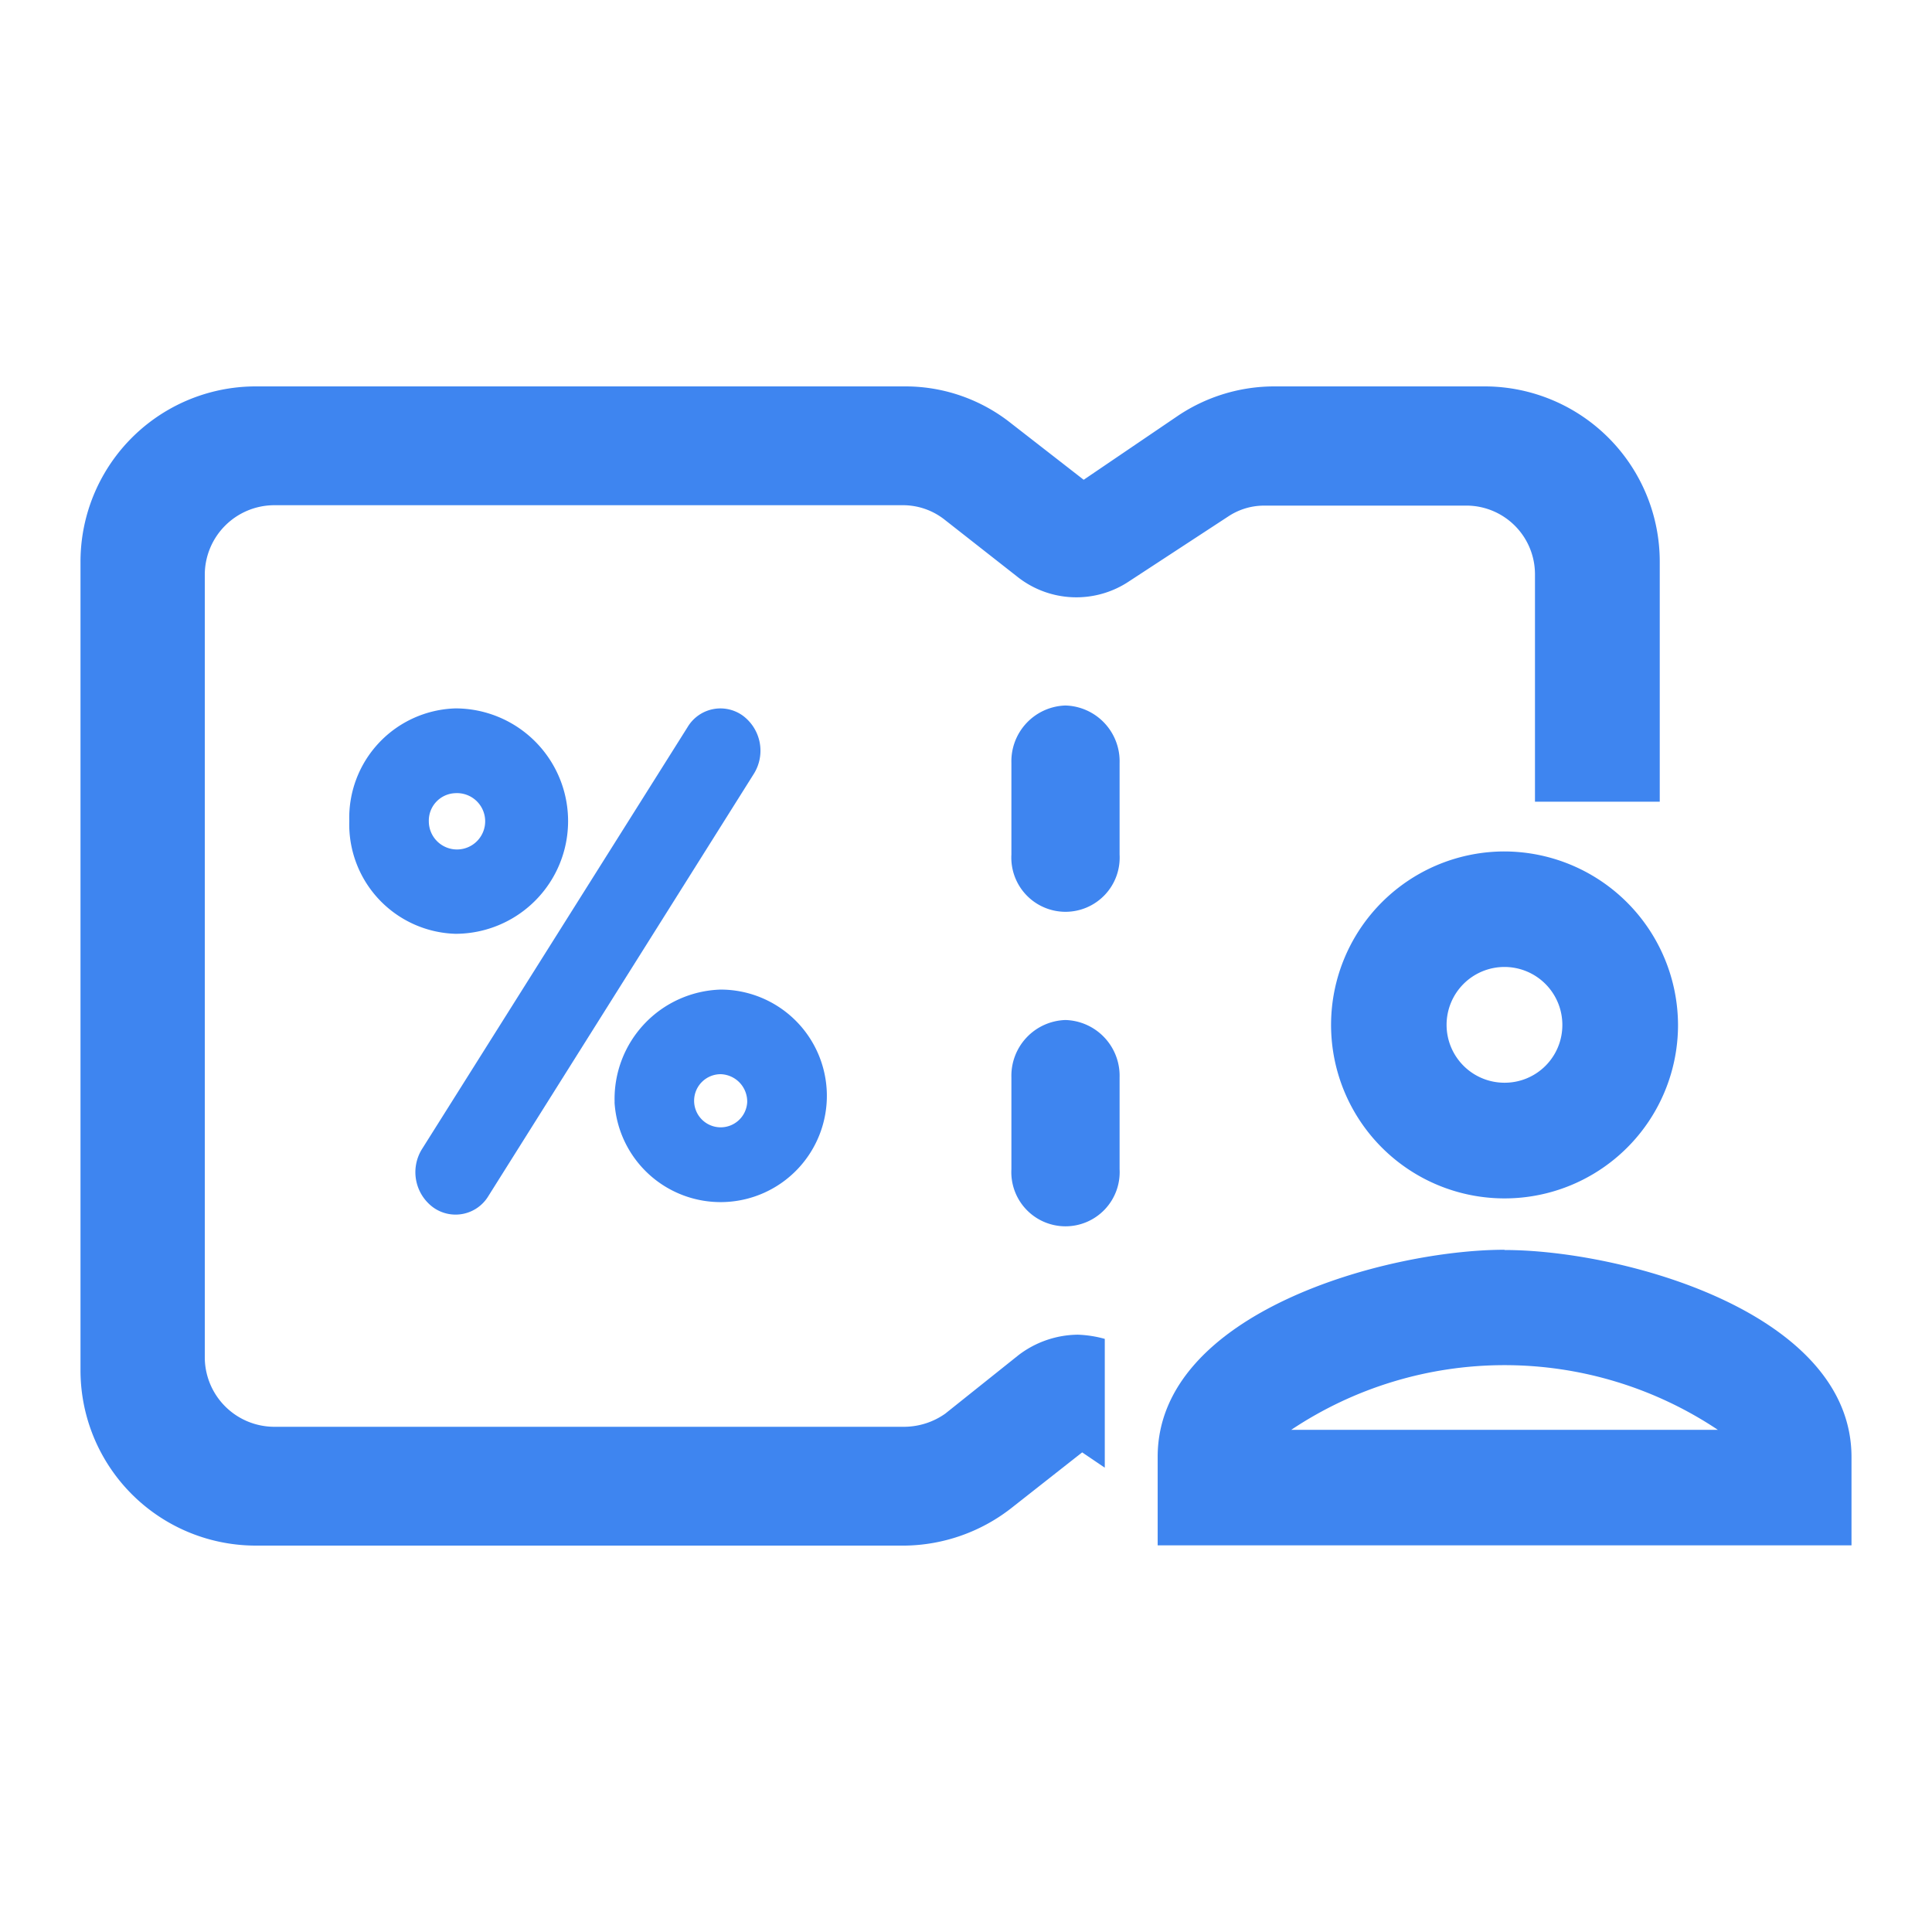 <svg id="Due_Student_Fee_Voucher_" data-name="Due Student Fee Voucher " xmlns="http://www.w3.org/2000/svg" xmlns:xlink="http://www.w3.org/1999/xlink" width="24" height="24" viewBox="0 0 24 24">
  <defs>
    <clipPath id="clip-path">
      <rect id="Rectangle_6887" data-name="Rectangle 6887" width="24" height="24" fill="#3E85F0"/>
    </clipPath>
  </defs>
  <g id="Group_15577" data-name="Group 15577" clip-path="url(#clip-path)">
    <path id="Path_21979" data-name="Path 21979" d="M18.447,4.8H15.83a2.151,2.151,0,0,0-1.19.36l-1.178.8-.9-.7A2.111,2.111,0,0,0,11.258,4.8H3.179A2.178,2.178,0,0,0,1,6.982V17.017A2.178,2.178,0,0,0,3.179,19.2h8.066a2.193,2.193,0,0,0,1.308-.458l.89-.7.281.19v-1.6a1.432,1.432,0,0,0-.334-.052,1.232,1.232,0,0,0-.739.255l-.909.726a.891.891,0,0,1-.5.163H3.395a.865.865,0,0,1-.851-.85V7.126a.865.865,0,0,1,.851-.85h7.836a.835.835,0,0,1,.5.177l.9.706a1.179,1.179,0,0,0,1.4.059l1.223-.8a.806.806,0,0,1,.438-.137h2.545a.853.853,0,0,1,.831.85V9.959h1.55V6.982A2.177,2.177,0,0,0,18.447,4.8" fill="#3E85F0"/>
    <path id="Path_21980" data-name="Path 21980" d="M18.691,10.577a2.155,2.155,0,1,0,2.154,2.155,2.162,2.162,0,0,0-2.154-2.155m0,2.873a.719.719,0,1,1,.717-.718.716.716,0,0,1-.717.718" fill="#3E85F0"/>
    <path id="Path_21981" data-name="Path 21981" d="M18.69,15.525c-1.458,0-4.309.776-4.309,2.572v1.1H23V18.1c0-1.8-2.852-2.572-4.31-2.572m-2.65,2.234a4.771,4.771,0,0,1,5.3,0Z" fill="#3E85F0"/>
    <path id="Path_21982" data-name="Path 21982" d="M5.657,11.6a1.4,1.4,0,0,0,0-2.8,1.36,1.36,0,0,0-1.318,1.4h0a1.36,1.36,0,0,0,1.318,1.4m0-1.747a.35.35,0,1,1-.33.35.341.341,0,0,1,.33-.35" fill="#3E85F0"/>
    <path id="Path_21983" data-name="Path 21983" d="M7.634,13.693a1.32,1.32,0,1,0,1.318-1.4h0a1.359,1.359,0,0,0-1.317,1.4m1.647,0a.33.33,0,1,1-.33-.349.34.34,0,0,1,.33.349" fill="#3E85F0"/>
    <path id="Path_21984" data-name="Path 21984" d="M5.383,15a.476.476,0,0,0,.685-.144h0L9.363,9.615a.542.542,0,0,0-.137-.726.475.475,0,0,0-.685.144l-3.3,5.243A.543.543,0,0,0,5.383,15" fill="#3E85F0"/>
    <path id="Path_21985" data-name="Path 21985" d="M13.236,8.764a.693.693,0,0,1,.672.713v1.14a.673.673,0,1,1-1.344,0V9.477a.693.693,0,0,1,.672-.713" fill="#3E85F0"/>
    <path id="Path_21986" data-name="Path 21986" d="M13.236,12.671a.693.693,0,0,1,.672.713v1.14a.673.673,0,1,1-1.344,0v-1.14a.693.693,0,0,1,.672-.713" fill="#3E85F0"/>
  </g>
</svg>
